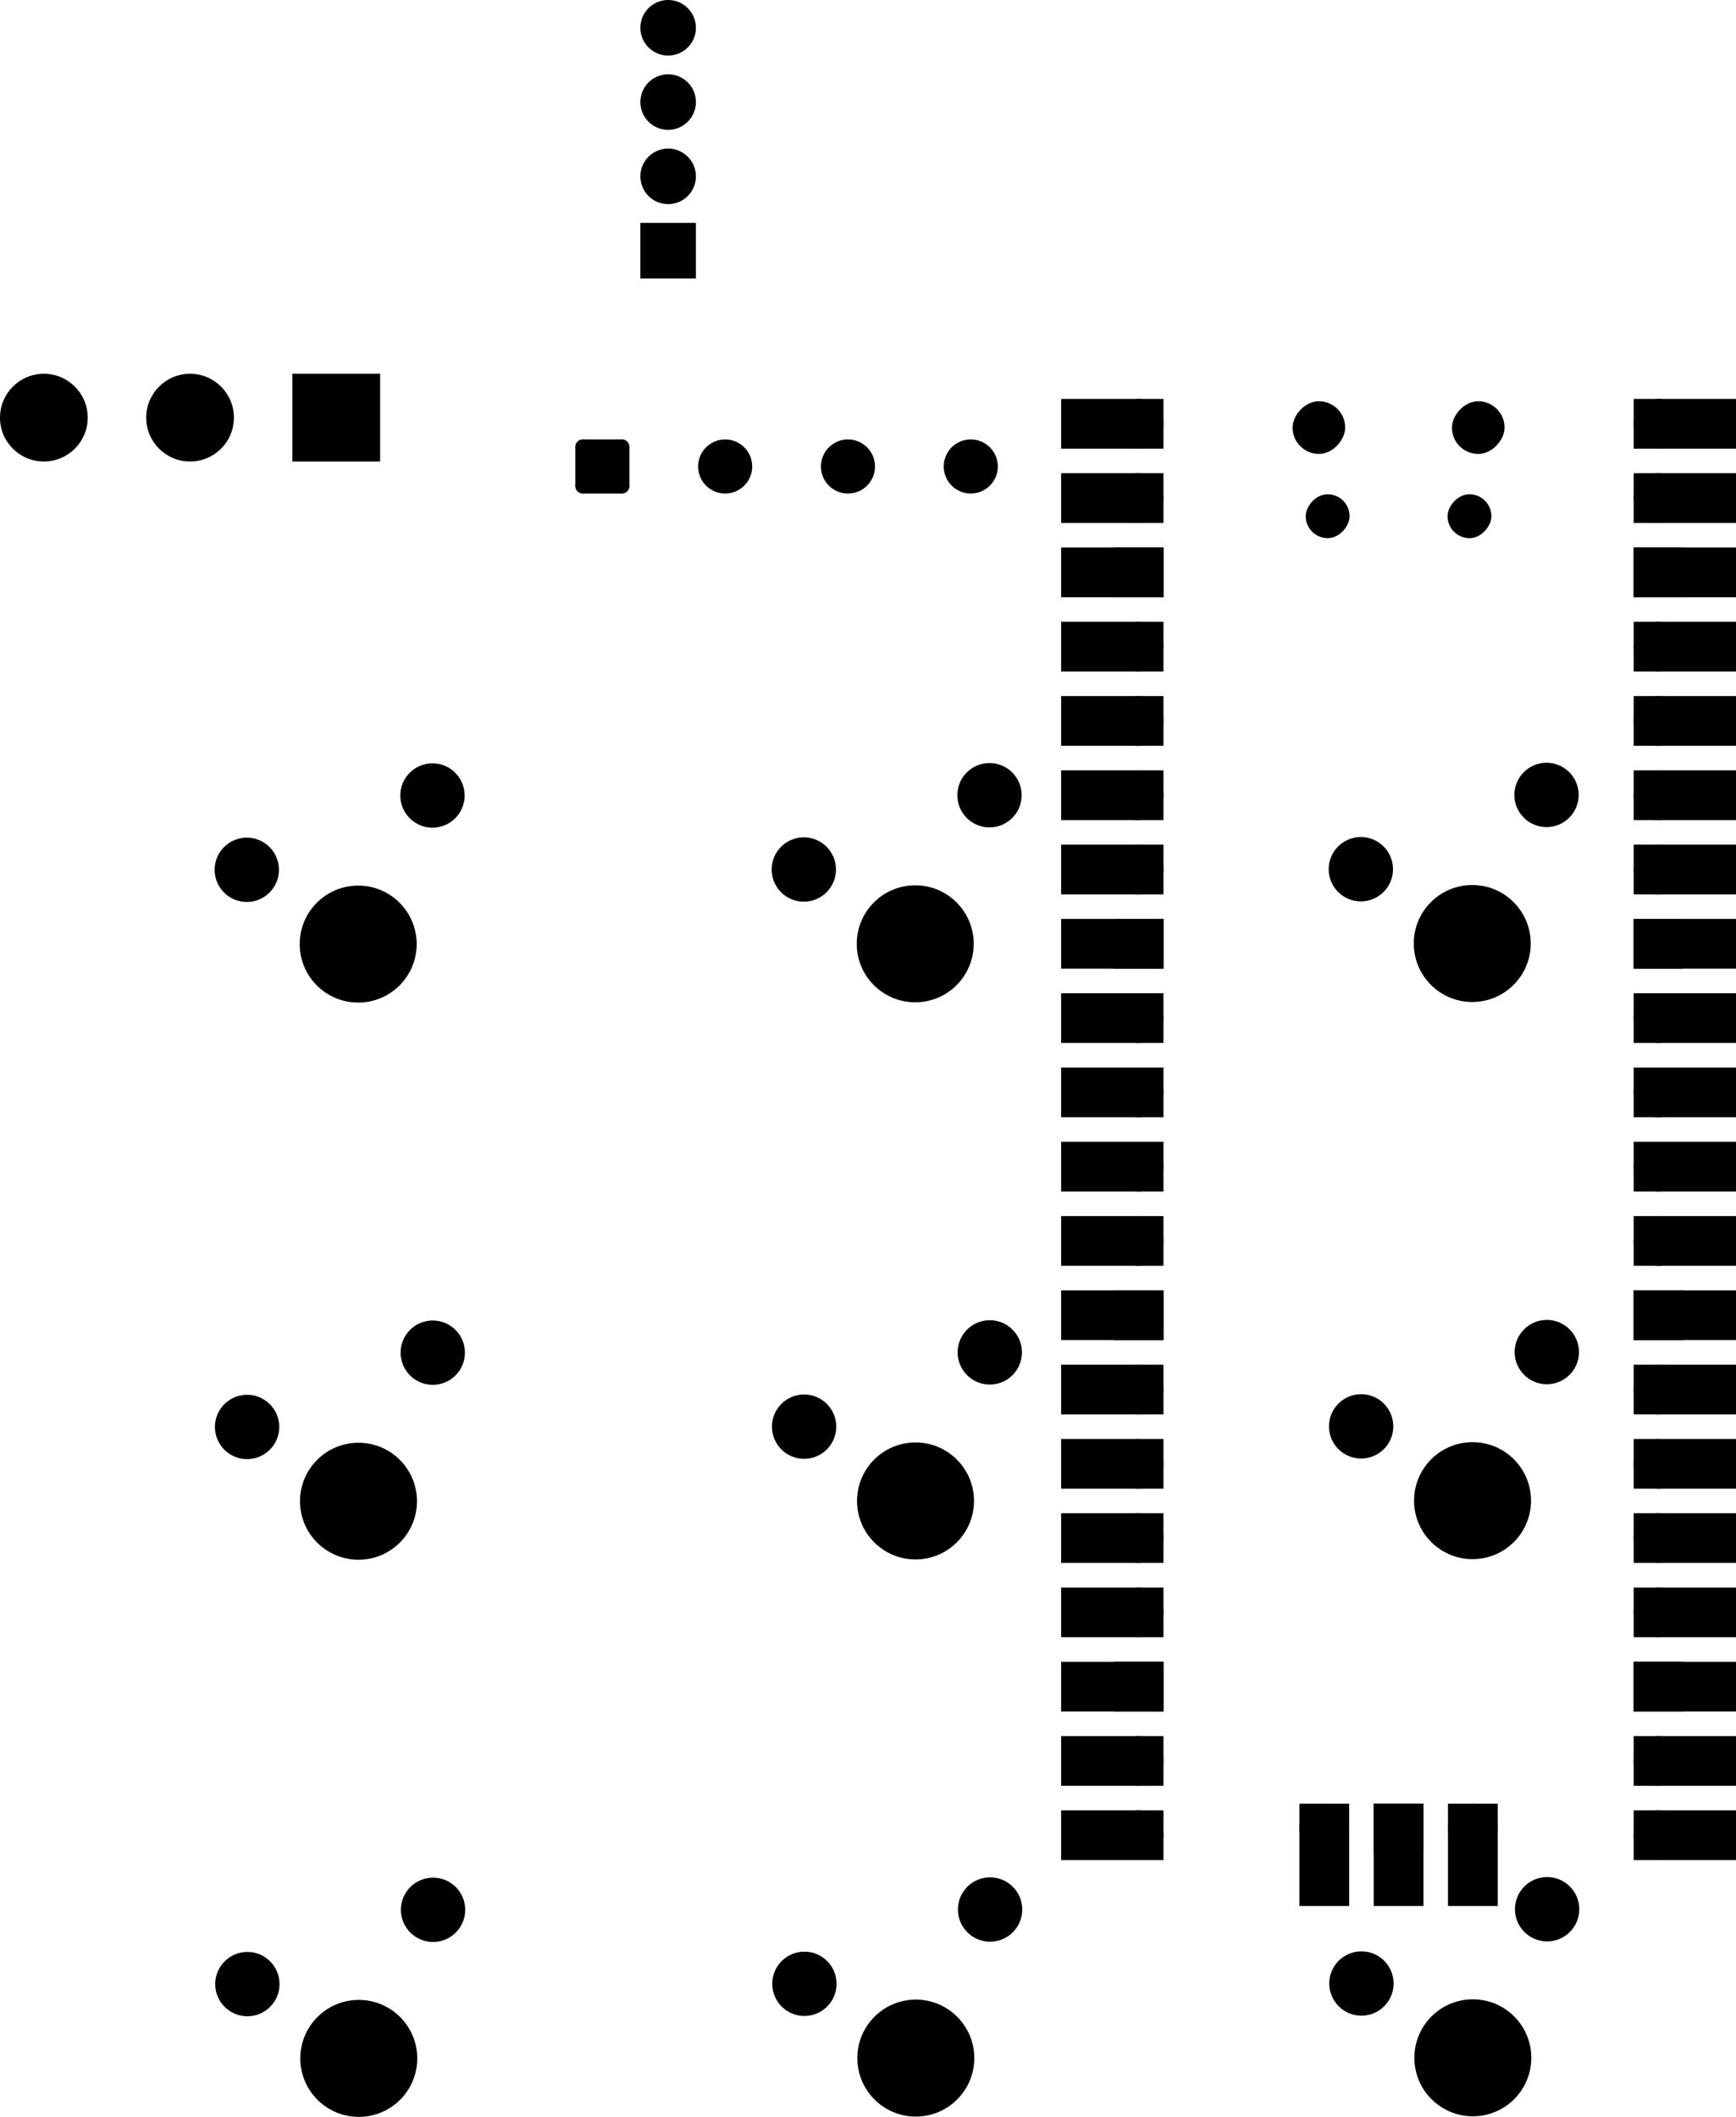 <svg version="1.1" xmlns="http://www.w3.org/2000/svg" xmlns:xlink="http://www.w3.org/1999/xlink" stroke-linecap="round" stroke-linejoin="round" stroke-width="0" fill-rule="evenodd" width="59.37mm" height="72.38mm" viewBox="109680 -141480 59370 72380" id="e2zaDv9dsh5Krly5uVdW"><defs><circle cx="0" cy="0" r="2000" id="e2zaDv9dsh5Krly5uVdW_pad-10"/><circle cx="0" cy="0" r="1100" id="e2zaDv9dsh5Krly5uVdW_pad-11"/><g id="e2zaDv9dsh5Krly5uVdW_pad-12"><polygon points="-675,-675 675,-675 675,675 -675,675"/><circle cx="-675" cy="-675" r="250"/><circle cx="675" cy="-675" r="250"/><circle cx="675" cy="675" r="250"/><circle cx="-675" cy="675" r="250"/><polygon points="-675,-925 675,-925 675,-425 -675,-425"/><polygon points="925,-675 925,675 425,675 425,-675"/><polygon points="675,425 -675,425 -675,925 675,925"/><polygon points="-425,675 -425,-675 -925,-675 -925,675"/></g><circle cx="0" cy="0" r="925" id="e2zaDv9dsh5Krly5uVdW_pad-13"/><rect x="-1500" y="-1500" width="3000" height="3000" id="e2zaDv9dsh5Krly5uVdW_pad-14"/><circle cx="0" cy="0" r="1500" id="e2zaDv9dsh5Krly5uVdW_pad-15"/><rect x="-950" y="-950" width="1900" height="1900" id="e2zaDv9dsh5Krly5uVdW_pad-16"/><circle cx="0" cy="0" r="950" id="e2zaDv9dsh5Krly5uVdW_pad-17"/><rect x="-900" y="-900" width="1800" height="1800" rx="900" ry="900" id="e2zaDv9dsh5Krly5uVdW_pad-18"/><rect x="-750" y="-750" width="1500" height="1500" rx="750" ry="750" id="e2zaDv9dsh5Krly5uVdW_pad-19"/><rect x="-850" y="-850" width="1700" height="1700" rx="850" ry="850" id="e2zaDv9dsh5Krly5uVdW_pad-20"/><rect x="-1750" y="-850" width="3500" height="1700" id="e2zaDv9dsh5Krly5uVdW_pad-21"/><rect x="-850" y="-850" width="1700" height="1700" id="e2zaDv9dsh5Krly5uVdW_pad-22"/><rect x="-850" y="-1750" width="1700" height="3500" id="e2zaDv9dsh5Krly5uVdW_pad-23"/></defs><g transform="translate(0,-210580) scale(1,-1)" fill="currentColor" stroke="currentColor"><use xlink:href="#e2zaDv9dsh5Krly5uVdW_pad-10" x="121930" y="-101380"/><use xlink:href="#e2zaDv9dsh5Krly5uVdW_pad-11" x="124470" y="-96300"/><use xlink:href="#e2zaDv9dsh5Krly5uVdW_pad-11" x="118120" y="-98840"/><use xlink:href="#e2zaDv9dsh5Krly5uVdW_pad-12" x="130280" y="-85050"/><use xlink:href="#e2zaDv9dsh5Krly5uVdW_pad-13" x="134480" y="-85050"/><use xlink:href="#e2zaDv9dsh5Krly5uVdW_pad-13" x="138680" y="-85050"/><use xlink:href="#e2zaDv9dsh5Krly5uVdW_pad-13" x="142880" y="-85050"/><use xlink:href="#e2zaDv9dsh5Krly5uVdW_pad-14" x="121180" y="-83380"/><use xlink:href="#e2zaDv9dsh5Krly5uVdW_pad-15" x="116180" y="-83380"/><use xlink:href="#e2zaDv9dsh5Krly5uVdW_pad-15" x="111180" y="-83380"/><use xlink:href="#e2zaDv9dsh5Krly5uVdW_pad-10" x="160030" y="-101360"/><use xlink:href="#e2zaDv9dsh5Krly5uVdW_pad-11" x="162570" y="-96280"/><use xlink:href="#e2zaDv9dsh5Krly5uVdW_pad-11" x="156220" y="-98820"/><use xlink:href="#e2zaDv9dsh5Krly5uVdW_pad-10" x="160050" y="-139460"/><use xlink:href="#e2zaDv9dsh5Krly5uVdW_pad-11" x="162590" y="-134380"/><use xlink:href="#e2zaDv9dsh5Krly5uVdW_pad-11" x="156240" y="-136920"/><use xlink:href="#e2zaDv9dsh5Krly5uVdW_pad-10" x="140990" y="-120420"/><use xlink:href="#e2zaDv9dsh5Krly5uVdW_pad-11" x="143530" y="-115340"/><use xlink:href="#e2zaDv9dsh5Krly5uVdW_pad-11" x="137180" y="-117880"/><use xlink:href="#e2zaDv9dsh5Krly5uVdW_pad-10" x="140980" y="-101370"/><use xlink:href="#e2zaDv9dsh5Krly5uVdW_pad-11" x="143520" y="-96290"/><use xlink:href="#e2zaDv9dsh5Krly5uVdW_pad-11" x="137170" y="-98830"/><use xlink:href="#e2zaDv9dsh5Krly5uVdW_pad-10" x="121950" y="-139480"/><use xlink:href="#e2zaDv9dsh5Krly5uVdW_pad-11" x="124490" y="-134400"/><use xlink:href="#e2zaDv9dsh5Krly5uVdW_pad-11" x="118140" y="-136940"/><use xlink:href="#e2zaDv9dsh5Krly5uVdW_pad-10" x="160040" y="-120410"/><use xlink:href="#e2zaDv9dsh5Krly5uVdW_pad-11" x="162580" y="-115330"/><use xlink:href="#e2zaDv9dsh5Krly5uVdW_pad-11" x="156230" y="-117870"/><use xlink:href="#e2zaDv9dsh5Krly5uVdW_pad-10" x="121940" y="-120430"/><use xlink:href="#e2zaDv9dsh5Krly5uVdW_pad-11" x="124480" y="-115350"/><use xlink:href="#e2zaDv9dsh5Krly5uVdW_pad-11" x="118130" y="-117890"/><use xlink:href="#e2zaDv9dsh5Krly5uVdW_pad-16" x="132530" y="-77670"/><use xlink:href="#e2zaDv9dsh5Krly5uVdW_pad-17" x="132530" y="-75130"/><use xlink:href="#e2zaDv9dsh5Krly5uVdW_pad-17" x="132530" y="-72590"/><use xlink:href="#e2zaDv9dsh5Krly5uVdW_pad-17" x="132530" y="-70050"/><use xlink:href="#e2zaDv9dsh5Krly5uVdW_pad-10" x="141000" y="-139470"/><use xlink:href="#e2zaDv9dsh5Krly5uVdW_pad-11" x="143540" y="-134390"/><use xlink:href="#e2zaDv9dsh5Krly5uVdW_pad-11" x="137190" y="-136930"/><use xlink:href="#e2zaDv9dsh5Krly5uVdW_pad-18" x="160235" y="-83720"/><use xlink:href="#e2zaDv9dsh5Krly5uVdW_pad-19" x="159935" y="-86750"/><use xlink:href="#e2zaDv9dsh5Krly5uVdW_pad-19" x="155085" y="-86750"/><use xlink:href="#e2zaDv9dsh5Krly5uVdW_pad-18" x="154785" y="-83720"/><use xlink:href="#e2zaDv9dsh5Krly5uVdW_pad-20" x="166400" y="-83590"/><use xlink:href="#e2zaDv9dsh5Krly5uVdW_pad-21" x="167300" y="-83590"/><use xlink:href="#e2zaDv9dsh5Krly5uVdW_pad-20" x="166400" y="-86130"/><use xlink:href="#e2zaDv9dsh5Krly5uVdW_pad-21" x="167300" y="-86130"/><use xlink:href="#e2zaDv9dsh5Krly5uVdW_pad-22" x="166400" y="-88670"/><use xlink:href="#e2zaDv9dsh5Krly5uVdW_pad-21" x="167300" y="-88670"/><use xlink:href="#e2zaDv9dsh5Krly5uVdW_pad-20" x="166400" y="-91210"/><use xlink:href="#e2zaDv9dsh5Krly5uVdW_pad-21" x="167300" y="-91210"/><use xlink:href="#e2zaDv9dsh5Krly5uVdW_pad-20" x="166400" y="-93750"/><use xlink:href="#e2zaDv9dsh5Krly5uVdW_pad-21" x="167300" y="-93750"/><use xlink:href="#e2zaDv9dsh5Krly5uVdW_pad-20" x="166400" y="-96290"/><use xlink:href="#e2zaDv9dsh5Krly5uVdW_pad-21" x="167300" y="-96290"/><use xlink:href="#e2zaDv9dsh5Krly5uVdW_pad-20" x="166400" y="-98830"/><use xlink:href="#e2zaDv9dsh5Krly5uVdW_pad-21" x="167300" y="-98830"/><use xlink:href="#e2zaDv9dsh5Krly5uVdW_pad-22" x="166400" y="-101370"/><use xlink:href="#e2zaDv9dsh5Krly5uVdW_pad-21" x="167300" y="-101370"/><use xlink:href="#e2zaDv9dsh5Krly5uVdW_pad-20" x="166400" y="-103910"/><use xlink:href="#e2zaDv9dsh5Krly5uVdW_pad-21" x="167300" y="-103910"/><use xlink:href="#e2zaDv9dsh5Krly5uVdW_pad-20" x="166400" y="-106450"/><use xlink:href="#e2zaDv9dsh5Krly5uVdW_pad-21" x="167300" y="-106450"/><use xlink:href="#e2zaDv9dsh5Krly5uVdW_pad-20" x="166400" y="-108990"/><use xlink:href="#e2zaDv9dsh5Krly5uVdW_pad-21" x="167300" y="-108990"/><use xlink:href="#e2zaDv9dsh5Krly5uVdW_pad-20" x="166400" y="-111530"/><use xlink:href="#e2zaDv9dsh5Krly5uVdW_pad-21" x="167300" y="-111530"/><use xlink:href="#e2zaDv9dsh5Krly5uVdW_pad-22" x="166400" y="-114070"/><use xlink:href="#e2zaDv9dsh5Krly5uVdW_pad-21" x="167300" y="-114070"/><use xlink:href="#e2zaDv9dsh5Krly5uVdW_pad-20" x="166400" y="-116610"/><use xlink:href="#e2zaDv9dsh5Krly5uVdW_pad-21" x="167300" y="-116610"/><use xlink:href="#e2zaDv9dsh5Krly5uVdW_pad-20" x="166400" y="-119150"/><use xlink:href="#e2zaDv9dsh5Krly5uVdW_pad-21" x="167300" y="-119150"/><use xlink:href="#e2zaDv9dsh5Krly5uVdW_pad-20" x="166400" y="-121690"/><use xlink:href="#e2zaDv9dsh5Krly5uVdW_pad-21" x="167300" y="-121690"/><use xlink:href="#e2zaDv9dsh5Krly5uVdW_pad-20" x="166400" y="-124230"/><use xlink:href="#e2zaDv9dsh5Krly5uVdW_pad-21" x="167300" y="-124230"/><use xlink:href="#e2zaDv9dsh5Krly5uVdW_pad-22" x="166400" y="-126770"/><use xlink:href="#e2zaDv9dsh5Krly5uVdW_pad-21" x="167300" y="-126770"/><use xlink:href="#e2zaDv9dsh5Krly5uVdW_pad-20" x="166400" y="-129310"/><use xlink:href="#e2zaDv9dsh5Krly5uVdW_pad-21" x="167300" y="-129310"/><use xlink:href="#e2zaDv9dsh5Krly5uVdW_pad-20" x="166400" y="-131850"/><use xlink:href="#e2zaDv9dsh5Krly5uVdW_pad-21" x="167300" y="-131850"/><use xlink:href="#e2zaDv9dsh5Krly5uVdW_pad-20" x="148620" y="-131850"/><use xlink:href="#e2zaDv9dsh5Krly5uVdW_pad-21" x="147720" y="-131850"/><use xlink:href="#e2zaDv9dsh5Krly5uVdW_pad-20" x="148620" y="-129310"/><use xlink:href="#e2zaDv9dsh5Krly5uVdW_pad-21" x="147720" y="-129310"/><use xlink:href="#e2zaDv9dsh5Krly5uVdW_pad-22" x="148620" y="-126770"/><use xlink:href="#e2zaDv9dsh5Krly5uVdW_pad-21" x="147720" y="-126770"/><use xlink:href="#e2zaDv9dsh5Krly5uVdW_pad-20" x="148620" y="-124230"/><use xlink:href="#e2zaDv9dsh5Krly5uVdW_pad-21" x="147720" y="-124230"/><use xlink:href="#e2zaDv9dsh5Krly5uVdW_pad-20" x="148620" y="-121690"/><use xlink:href="#e2zaDv9dsh5Krly5uVdW_pad-21" x="147720" y="-121690"/><use xlink:href="#e2zaDv9dsh5Krly5uVdW_pad-20" x="148620" y="-119150"/><use xlink:href="#e2zaDv9dsh5Krly5uVdW_pad-21" x="147720" y="-119150"/><use xlink:href="#e2zaDv9dsh5Krly5uVdW_pad-20" x="148620" y="-116610"/><use xlink:href="#e2zaDv9dsh5Krly5uVdW_pad-21" x="147720" y="-116610"/><use xlink:href="#e2zaDv9dsh5Krly5uVdW_pad-22" x="148620" y="-114070"/><use xlink:href="#e2zaDv9dsh5Krly5uVdW_pad-21" x="147720" y="-114070"/><use xlink:href="#e2zaDv9dsh5Krly5uVdW_pad-20" x="148620" y="-111530"/><use xlink:href="#e2zaDv9dsh5Krly5uVdW_pad-21" x="147720" y="-111530"/><use xlink:href="#e2zaDv9dsh5Krly5uVdW_pad-20" x="148620" y="-108990"/><use xlink:href="#e2zaDv9dsh5Krly5uVdW_pad-21" x="147720" y="-108990"/><use xlink:href="#e2zaDv9dsh5Krly5uVdW_pad-20" x="148620" y="-106450"/><use xlink:href="#e2zaDv9dsh5Krly5uVdW_pad-21" x="147720" y="-106450"/><use xlink:href="#e2zaDv9dsh5Krly5uVdW_pad-20" x="148620" y="-103910"/><use xlink:href="#e2zaDv9dsh5Krly5uVdW_pad-21" x="147720" y="-103910"/><use xlink:href="#e2zaDv9dsh5Krly5uVdW_pad-22" x="148620" y="-101370"/><use xlink:href="#e2zaDv9dsh5Krly5uVdW_pad-21" x="147720" y="-101370"/><use xlink:href="#e2zaDv9dsh5Krly5uVdW_pad-20" x="148620" y="-98830"/><use xlink:href="#e2zaDv9dsh5Krly5uVdW_pad-21" x="147720" y="-98830"/><use xlink:href="#e2zaDv9dsh5Krly5uVdW_pad-20" x="148620" y="-96290"/><use xlink:href="#e2zaDv9dsh5Krly5uVdW_pad-21" x="147720" y="-96290"/><use xlink:href="#e2zaDv9dsh5Krly5uVdW_pad-20" x="148620" y="-93750"/><use xlink:href="#e2zaDv9dsh5Krly5uVdW_pad-21" x="147720" y="-93750"/><use xlink:href="#e2zaDv9dsh5Krly5uVdW_pad-20" x="148620" y="-91210"/><use xlink:href="#e2zaDv9dsh5Krly5uVdW_pad-21" x="147720" y="-91210"/><use xlink:href="#e2zaDv9dsh5Krly5uVdW_pad-22" x="148620" y="-88670"/><use xlink:href="#e2zaDv9dsh5Krly5uVdW_pad-21" x="147720" y="-88670"/><use xlink:href="#e2zaDv9dsh5Krly5uVdW_pad-20" x="148620" y="-86130"/><use xlink:href="#e2zaDv9dsh5Krly5uVdW_pad-21" x="147720" y="-86130"/><use xlink:href="#e2zaDv9dsh5Krly5uVdW_pad-20" x="148620" y="-83590"/><use xlink:href="#e2zaDv9dsh5Krly5uVdW_pad-21" x="147720" y="-83590"/><use xlink:href="#e2zaDv9dsh5Krly5uVdW_pad-20" x="160050" y="-131620"/><use xlink:href="#e2zaDv9dsh5Krly5uVdW_pad-23" x="160050" y="-132520"/><use xlink:href="#e2zaDv9dsh5Krly5uVdW_pad-22" x="157510" y="-131620"/><use xlink:href="#e2zaDv9dsh5Krly5uVdW_pad-23" x="157510" y="-132520"/><use xlink:href="#e2zaDv9dsh5Krly5uVdW_pad-20" x="154970" y="-131620"/><use xlink:href="#e2zaDv9dsh5Krly5uVdW_pad-23" x="154970" y="-132520"/></g></svg>